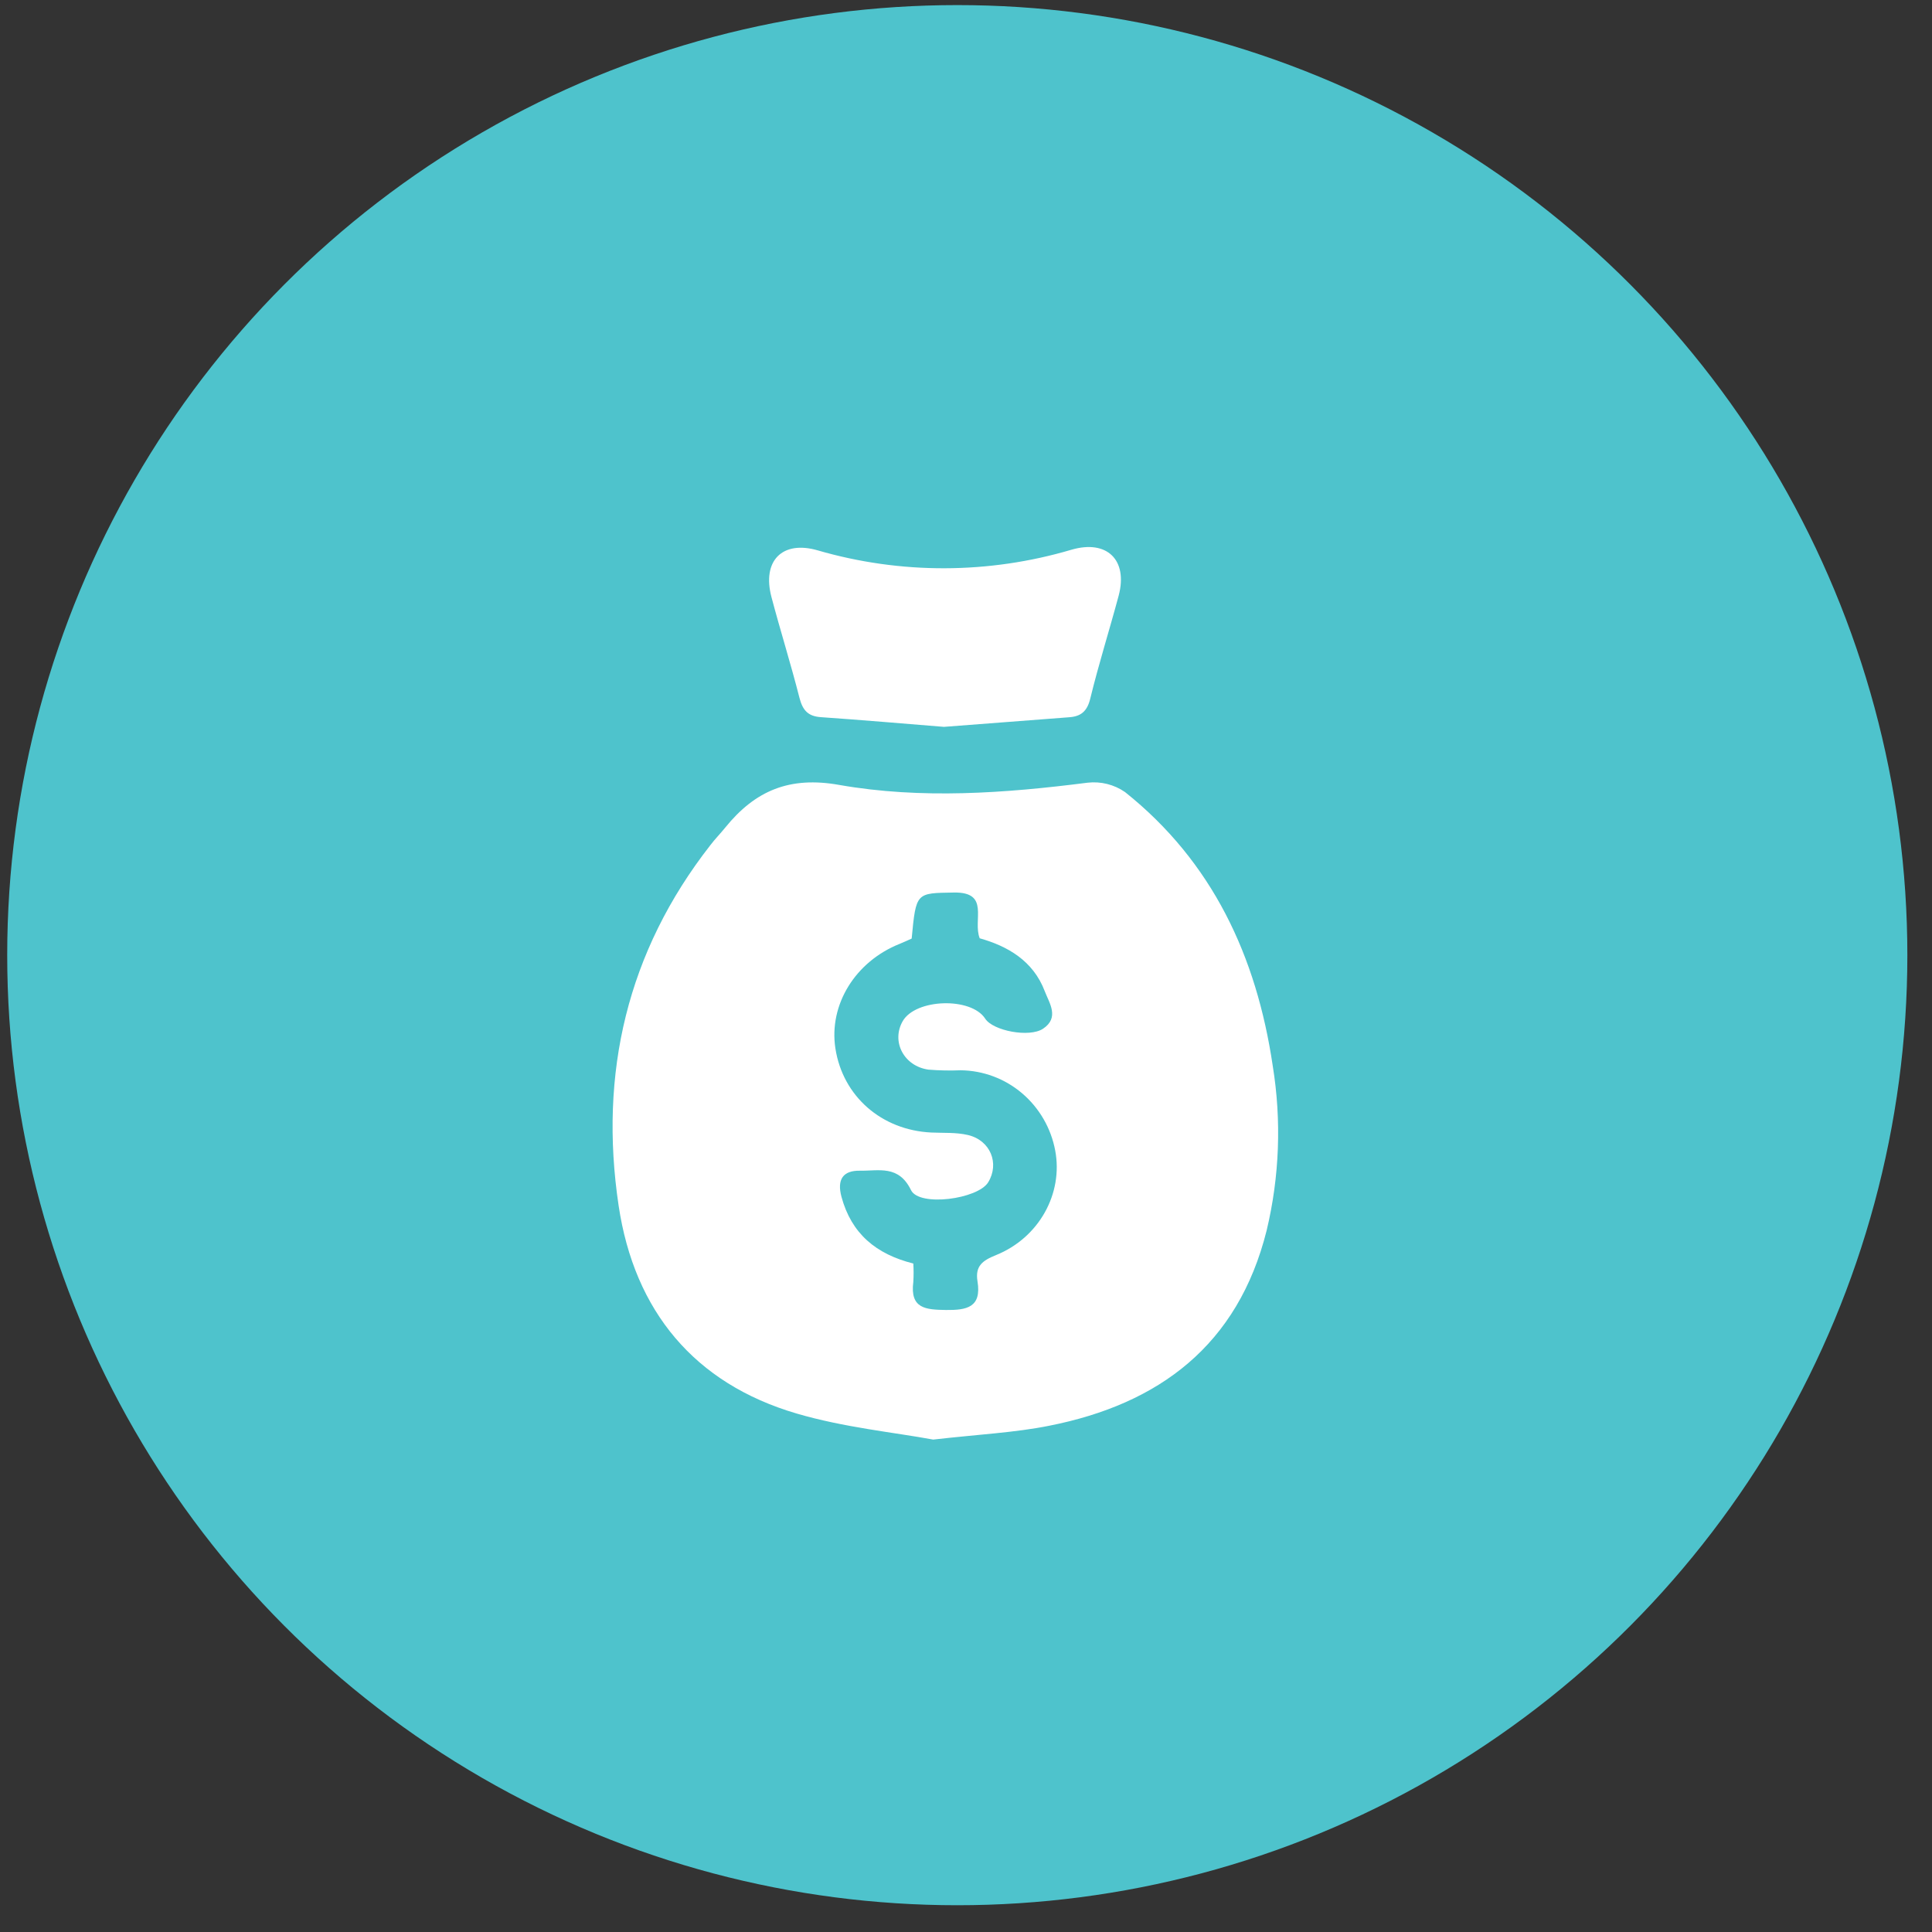<svg width="41" height="41" viewBox="0 0 41 41" fill="none" xmlns="http://www.w3.org/2000/svg">
<rect x="0" y="0" width="41" height="41" fill="#333333" stroke="none"/>
<circle cx="20.315" cy="20.27" r="20.162" fill="#4EC3CC"/>
<path d="M19.804 30.55C18.975 30.397 17.912 30.293 16.905 29.997C14.739 29.361 13.463 27.826 13.128 25.585C12.709 22.779 13.308 20.197 15.073 17.938C15.171 17.808 15.289 17.689 15.392 17.561C16.026 16.779 16.755 16.468 17.813 16.658C19.555 16.963 21.324 16.834 23.08 16.61C23.36 16.578 23.642 16.648 23.875 16.809C25.73 18.288 26.665 20.294 27.009 22.616C27.198 23.779 27.154 24.968 26.88 26.113C26.271 28.549 24.597 29.796 22.268 30.256C21.537 30.403 20.783 30.438 19.804 30.55ZM19.382 26.814C19.39 26.944 19.39 27.074 19.382 27.204C19.308 27.775 19.649 27.793 20.075 27.8C20.516 27.805 20.834 27.746 20.744 27.192C20.691 26.867 20.85 26.751 21.135 26.636C22.054 26.265 22.565 25.326 22.393 24.415C22.304 23.94 22.055 23.511 21.689 23.2C21.324 22.89 20.863 22.718 20.386 22.713C20.157 22.722 19.928 22.718 19.701 22.699C19.18 22.624 18.911 22.103 19.156 21.672C19.43 21.192 20.608 21.155 20.907 21.617C21.073 21.876 21.846 22.024 22.135 21.831C22.489 21.595 22.267 21.286 22.172 21.037C21.925 20.384 21.375 20.076 20.791 19.912C20.638 19.528 21.018 18.927 20.241 18.941C19.441 18.955 19.441 18.93 19.347 19.918C19.268 19.953 19.18 19.995 19.09 20.031C18.148 20.408 17.587 21.322 17.728 22.246C17.884 23.264 18.707 23.984 19.765 24.034C20.025 24.046 20.292 24.028 20.542 24.087C21.02 24.2 21.215 24.691 20.971 25.09C20.751 25.448 19.508 25.615 19.333 25.256C19.071 24.717 18.648 24.851 18.249 24.844C17.89 24.838 17.759 25.029 17.857 25.397C18.068 26.179 18.59 26.615 19.382 26.814Z" fill="white"/>
<path d="M20.032 15.425C19.169 15.355 18.293 15.28 17.418 15.219C17.145 15.2 17.034 15.071 16.966 14.81C16.784 14.093 16.561 13.387 16.372 12.672C16.168 11.904 16.598 11.462 17.351 11.679C19.112 12.191 20.979 12.186 22.738 11.666C23.492 11.446 23.94 11.883 23.74 12.64C23.544 13.371 23.316 14.092 23.137 14.825C23.07 15.103 22.931 15.207 22.678 15.222C21.803 15.288 20.927 15.356 20.032 15.425Z" fill="white"/>
</svg>
